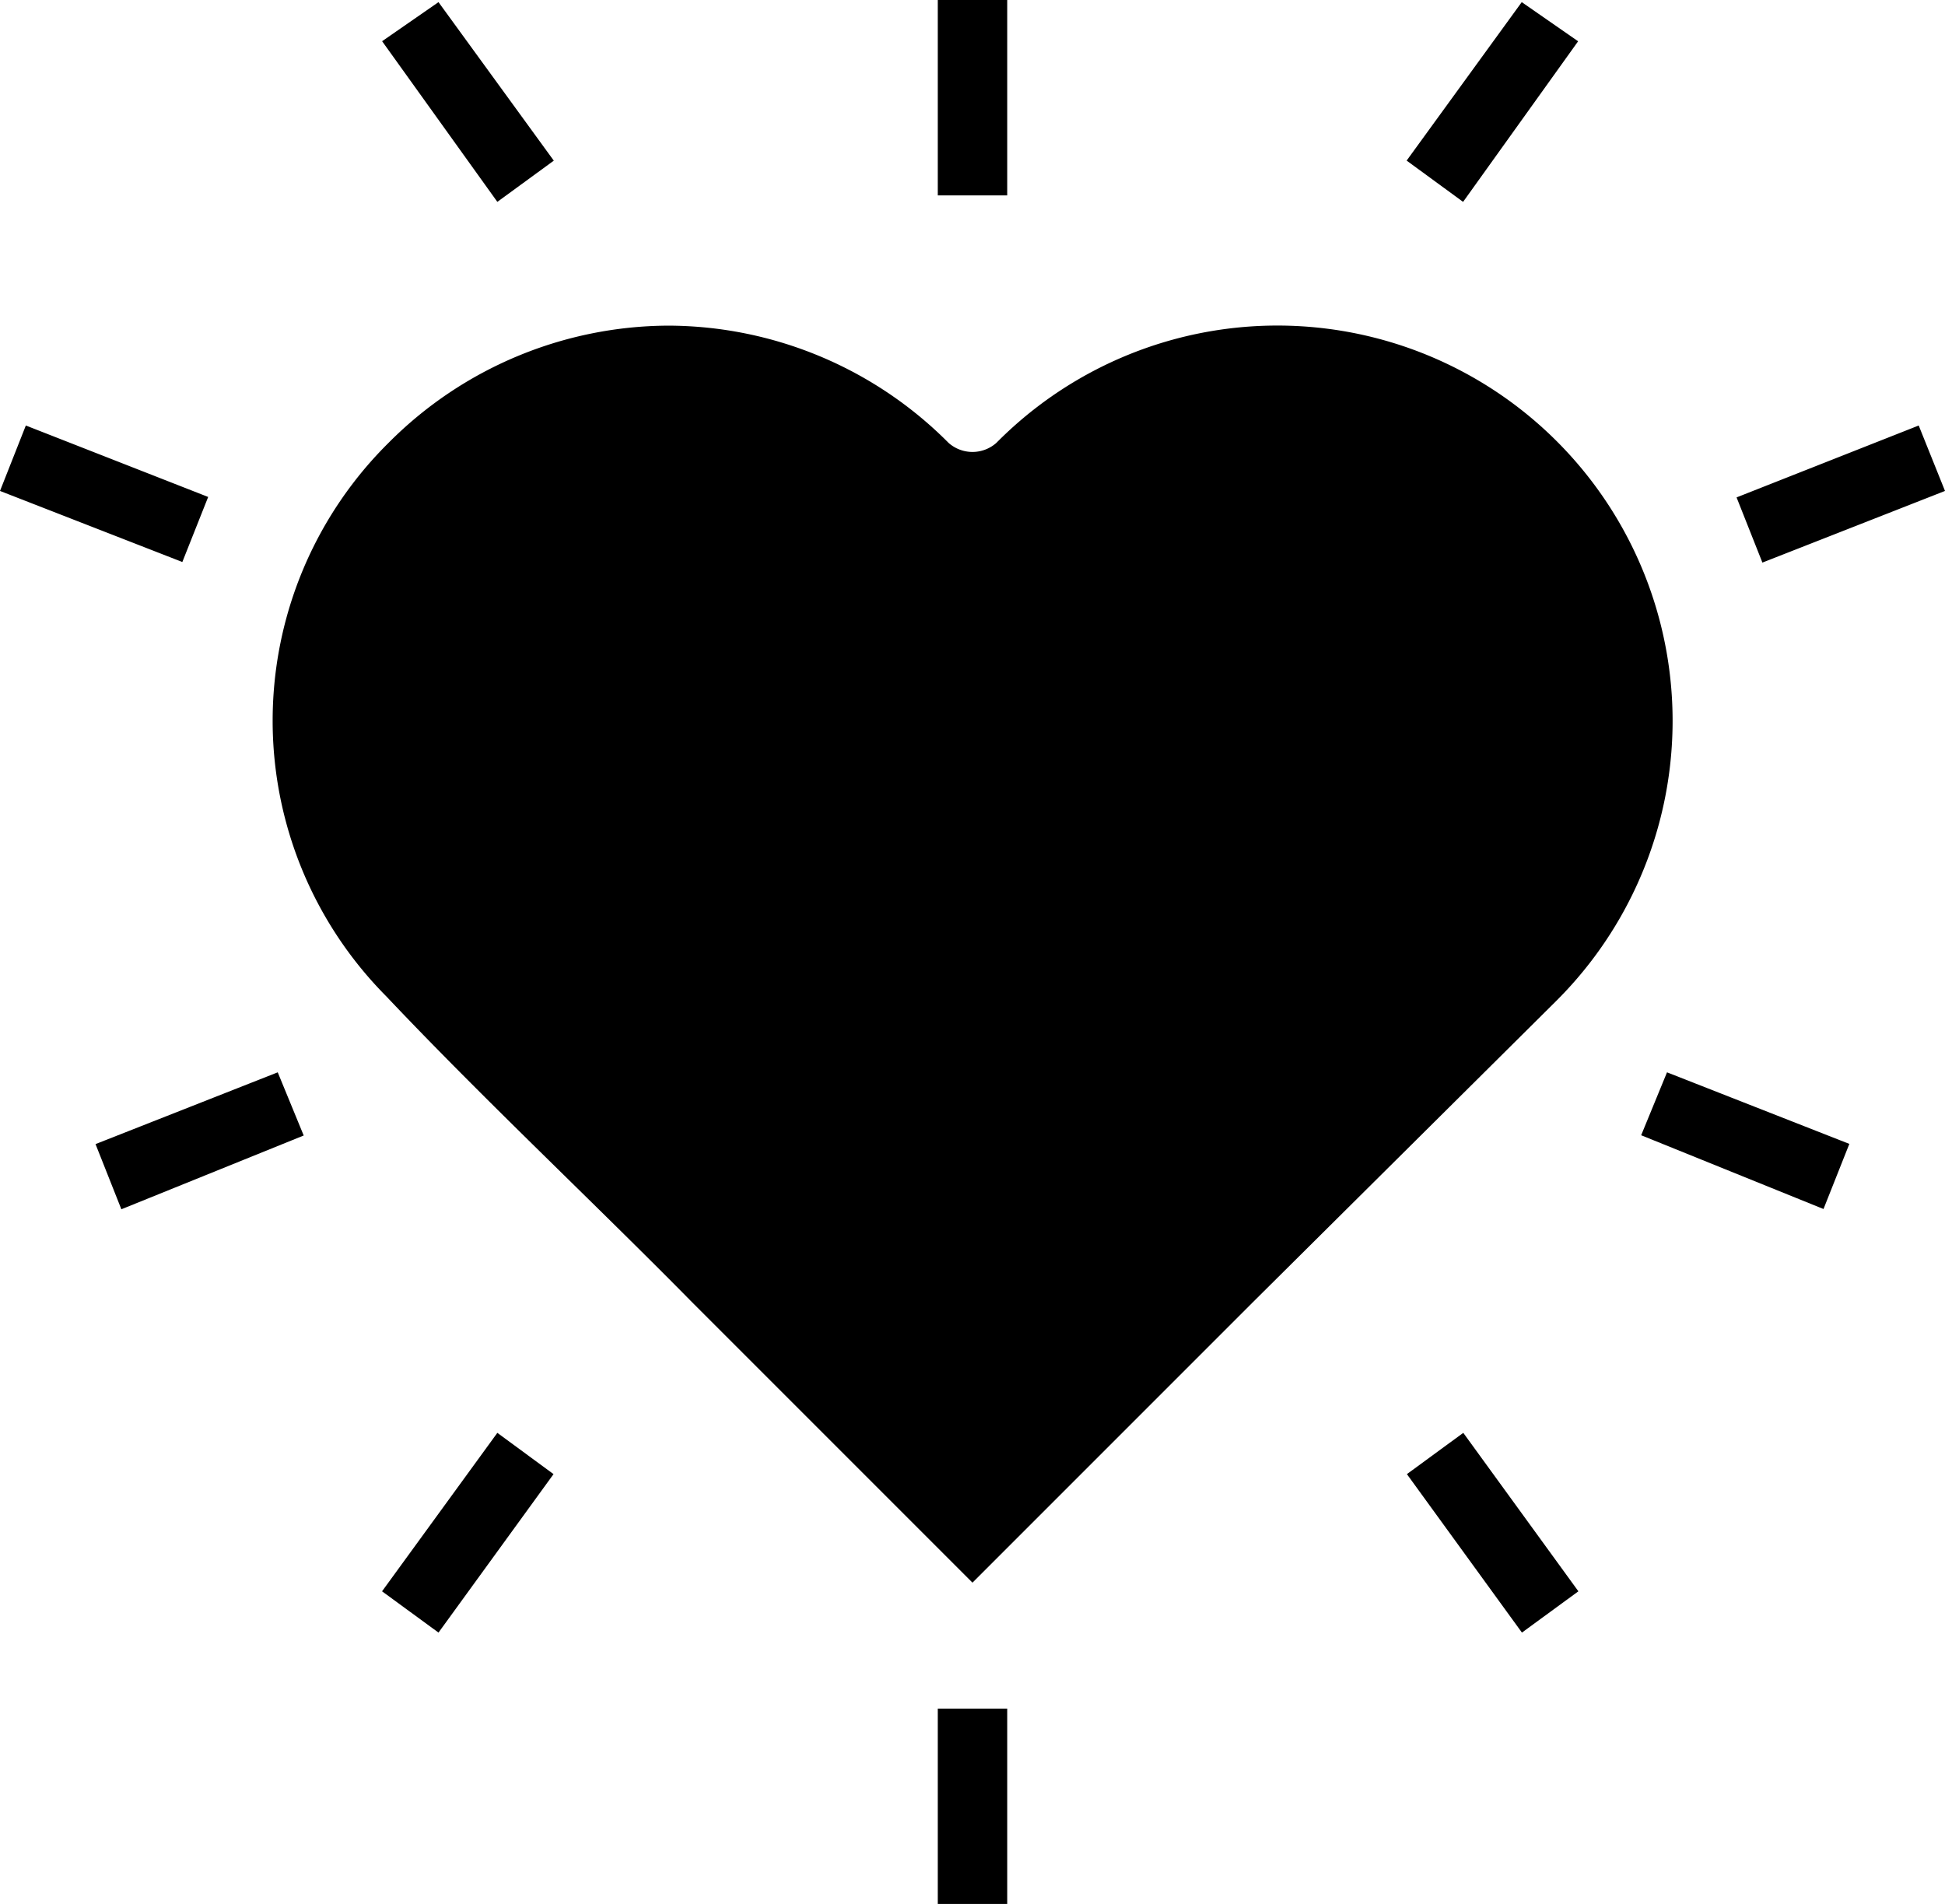 <svg xmlns="http://www.w3.org/2000/svg" width="30.113" height="29.474" viewBox="0 0 30.113 29.474">
  <path id="_3d25c05c03f759d0477e70a930f25721" data-name="3d25c05c03f759d0477e70a930f25721" d="M16.519,2V5.025h1.075V2Zm-7.73.033-.873.605L9.7,5.125l.874-.638Zm16.771,0L23.778,4.486l.874.639,1.781-2.486ZM12.351,7.041a6.14,6.14,0,0,1,4.335,1.815.558.558,0,0,0,.74,0,6.119,6.119,0,1,1,8.67,8.637l-4.705,4.672L17.056,26.5l-4.335-4.335C11.159,20.58,9.5,19.03,7.983,17.426a6.053,6.053,0,0,1,.032-8.57,6.142,6.142,0,0,1,4.336-1.815ZM2.4,8.587,2,9.6,4.823,10.7l.4-1.007Zm29.306,0L28.886,9.7l.4,1.009L32.113,9.6ZM6.3,18.6,3.479,19.711l.4,1.009,2.823-1.142Zm21.509,0-.4.974,2.823,1.142.4-1.008ZM9.7,24.181,7.915,26.634l.874.639L10.57,24.82Zm14.955,0-.873.639,1.781,2.453.874-.639ZM16.519,28.45v3.024h1.075V28.45Z" transform="translate(-2 -2)"/>
</svg>
